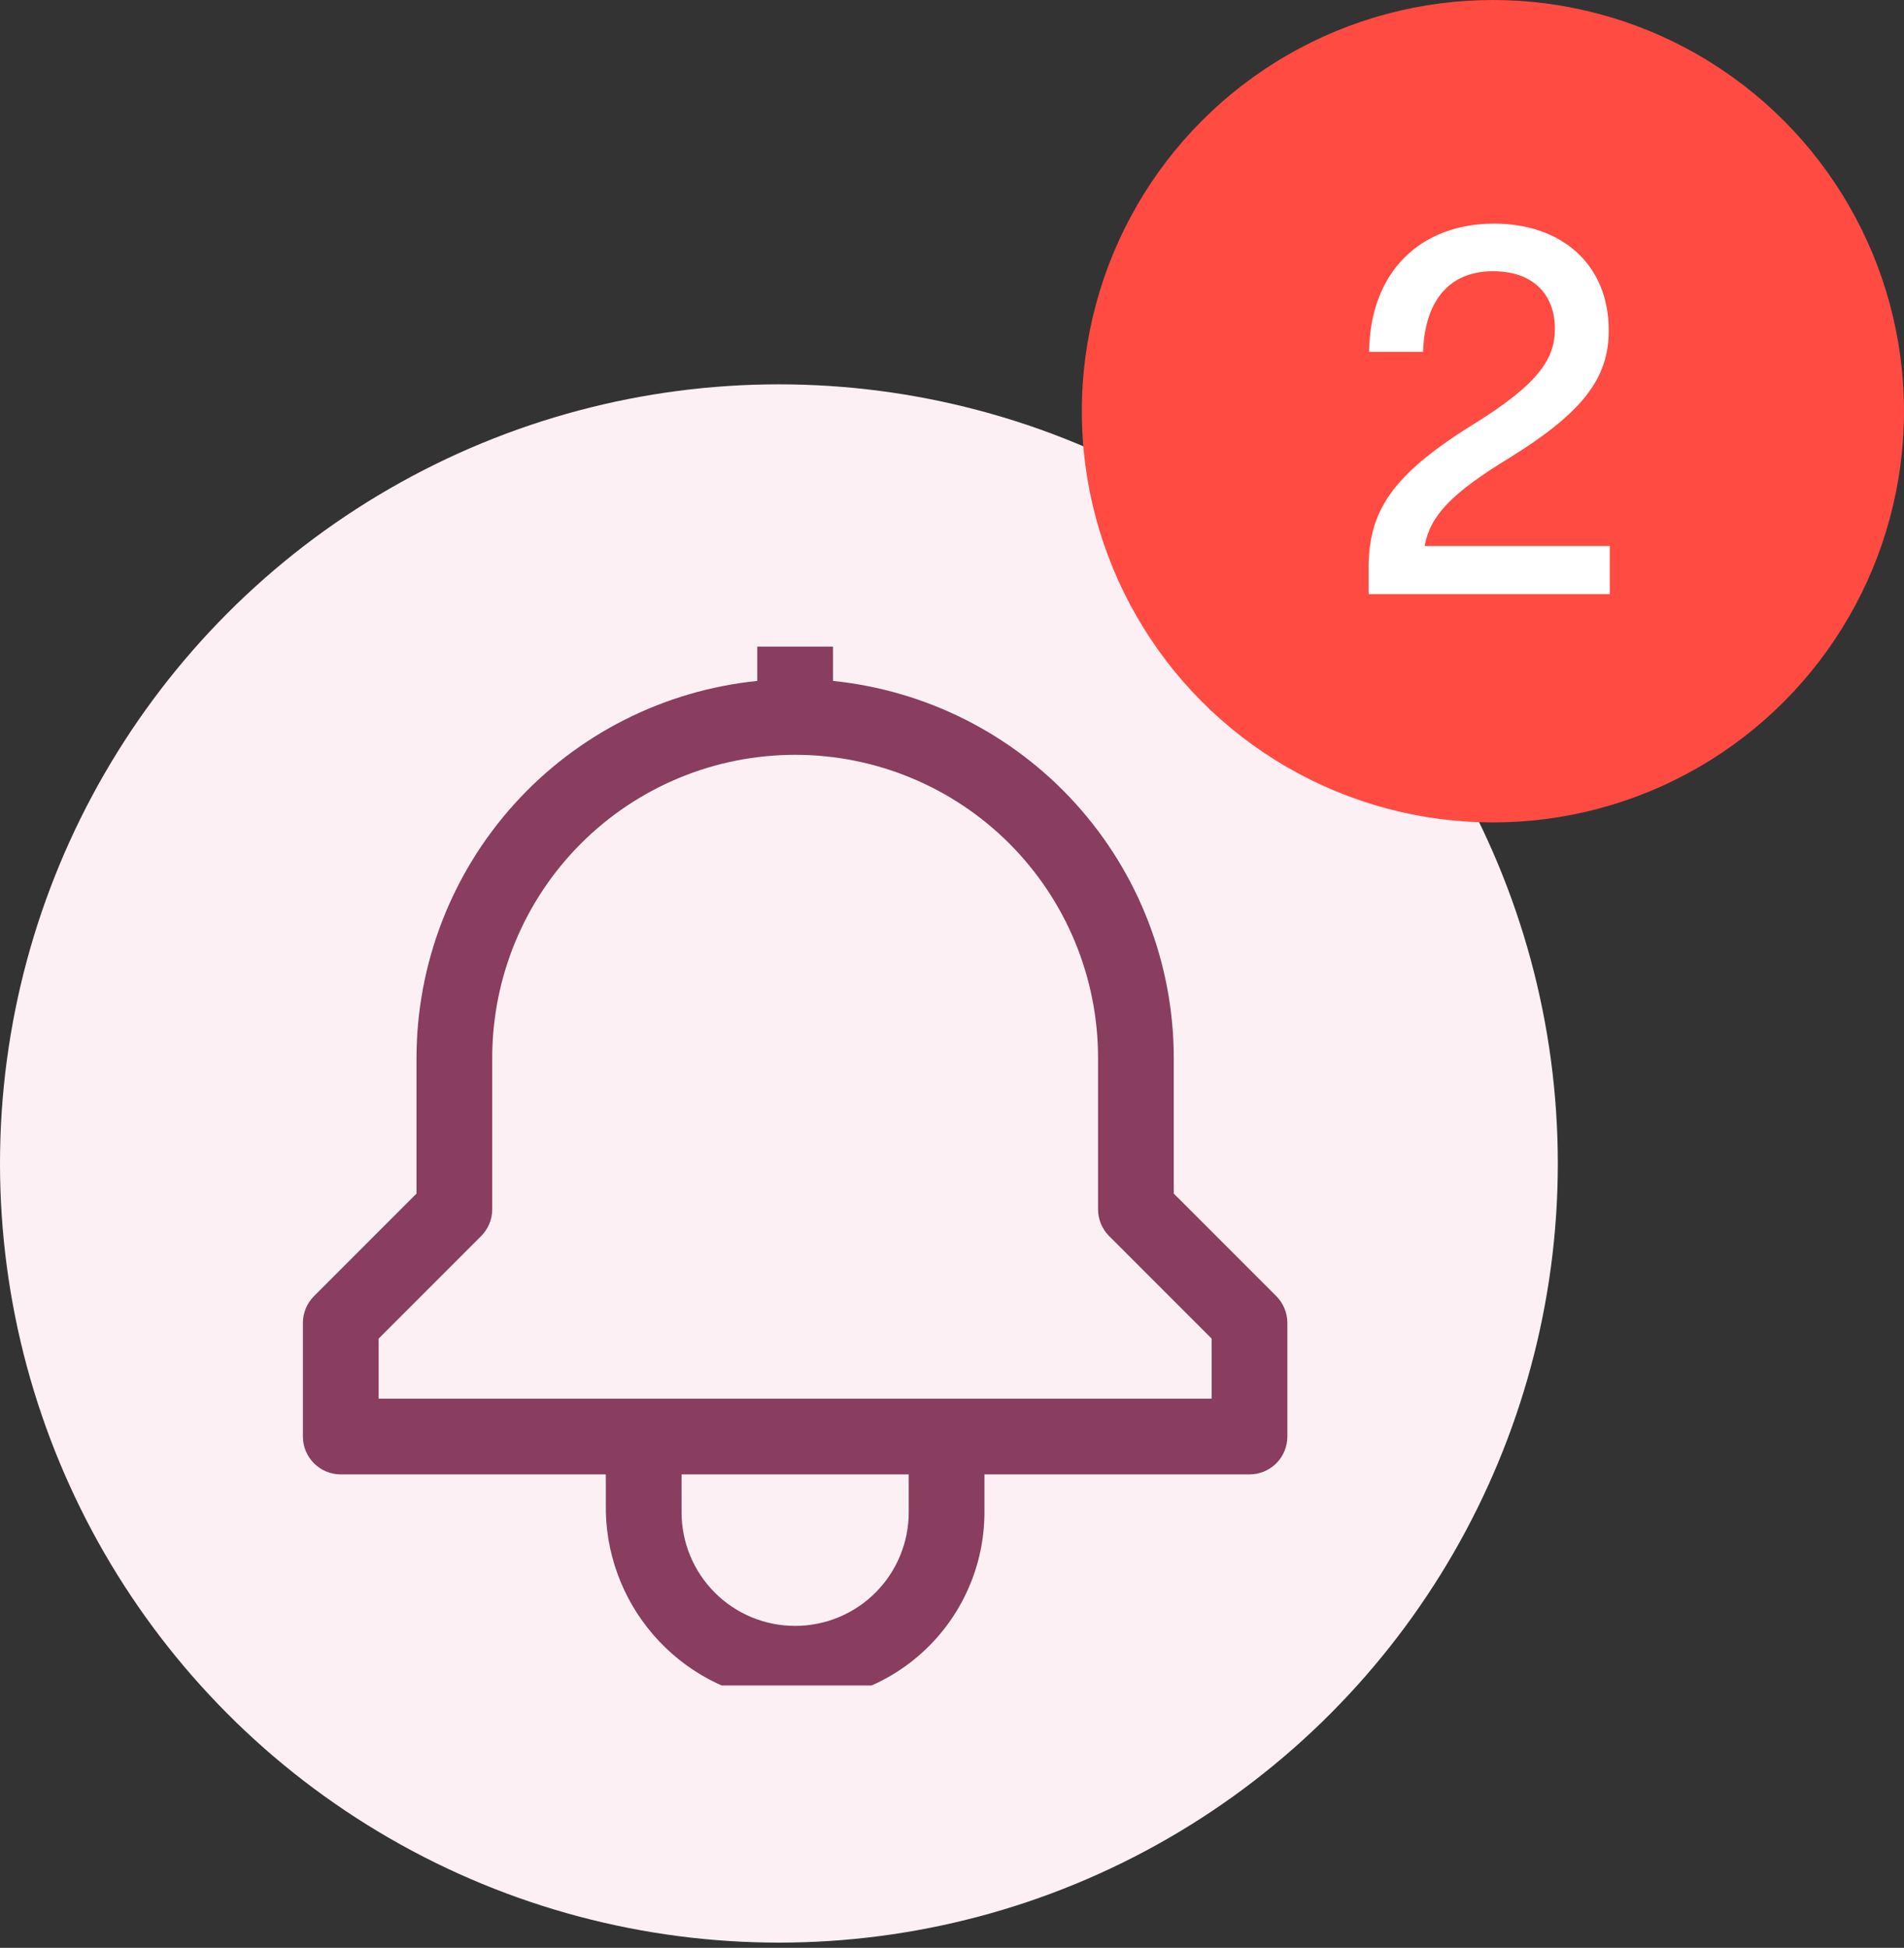 <svg width="44" height="45" viewBox="0 0 44 45" fill="none" xmlns="http://www.w3.org/2000/svg">
<rect x="0" y="0" width="44" height="45" fill="#333333" stroke="none"/>
<circle cx="18" cy="26.879" r="18" fill="#FCF0F5"/>
<g clip-path="url(#clip0_441_14481)">
<path d="M29.494 29.944L27.125 27.575V24.438C27.122 22.269 26.316 20.179 24.861 18.571C23.407 16.962 21.407 15.951 19.25 15.731V13.938H17.5V15.731C15.343 15.951 13.344 16.962 11.889 18.571C10.434 20.179 9.628 22.269 9.625 24.438V27.575L7.256 29.944C7.092 30.108 7 30.331 7 30.562V33.188C7 33.42 7.092 33.642 7.256 33.806C7.42 33.97 7.643 34.062 7.875 34.062H14V34.742C13.981 35.852 14.372 36.931 15.099 37.77C15.825 38.609 16.836 39.151 17.938 39.291C18.546 39.352 19.16 39.284 19.741 39.093C20.321 38.902 20.855 38.591 21.308 38.181C21.762 37.771 22.124 37.27 22.372 36.712C22.621 36.153 22.749 35.549 22.75 34.938V34.062H28.875C29.107 34.062 29.33 33.97 29.494 33.806C29.658 33.642 29.75 33.42 29.75 33.188V30.562C29.75 30.331 29.658 30.108 29.494 29.944ZM21 34.938C21 35.634 20.723 36.301 20.231 36.794C19.739 37.286 19.071 37.562 18.375 37.562C17.679 37.562 17.011 37.286 16.519 36.794C16.027 36.301 15.75 35.634 15.75 34.938V34.062H21V34.938ZM28 32.312H8.75V30.925L11.119 28.556C11.283 28.392 11.375 28.169 11.375 27.938V24.438C11.375 22.581 12.113 20.8 13.425 19.488C14.738 18.175 16.518 17.438 18.375 17.438C20.232 17.438 22.012 18.175 23.325 19.488C24.637 20.8 25.375 22.581 25.375 24.438V27.938C25.375 28.169 25.467 28.392 25.631 28.556L28 30.925V32.312Z" fill="#893D5F"/>
</g>
<circle cx="34.5" cy="9.5" r="9.5" fill="#FF4B41"/>
<path d="M32.921 12.614C33.054 11.913 33.526 11.405 34.892 10.571C36.633 9.495 37.177 8.697 37.177 7.633C37.177 6.109 36.089 5.166 34.529 5.166C32.848 5.166 31.663 6.254 31.639 8.128H32.885C32.933 6.871 33.55 6.266 34.505 6.266C35.412 6.266 35.932 6.786 35.932 7.596C35.932 8.274 35.581 8.854 34.057 9.797C32.147 10.982 31.627 11.816 31.627 13.134V13.727H37.201V12.614H32.921Z" fill="white"/>
<defs>
<clipPath id="clip0_441_14481">
<rect width="24" height="24" fill="white" transform="translate(6 14.938)"/>
</clipPath>
</defs>
</svg>
